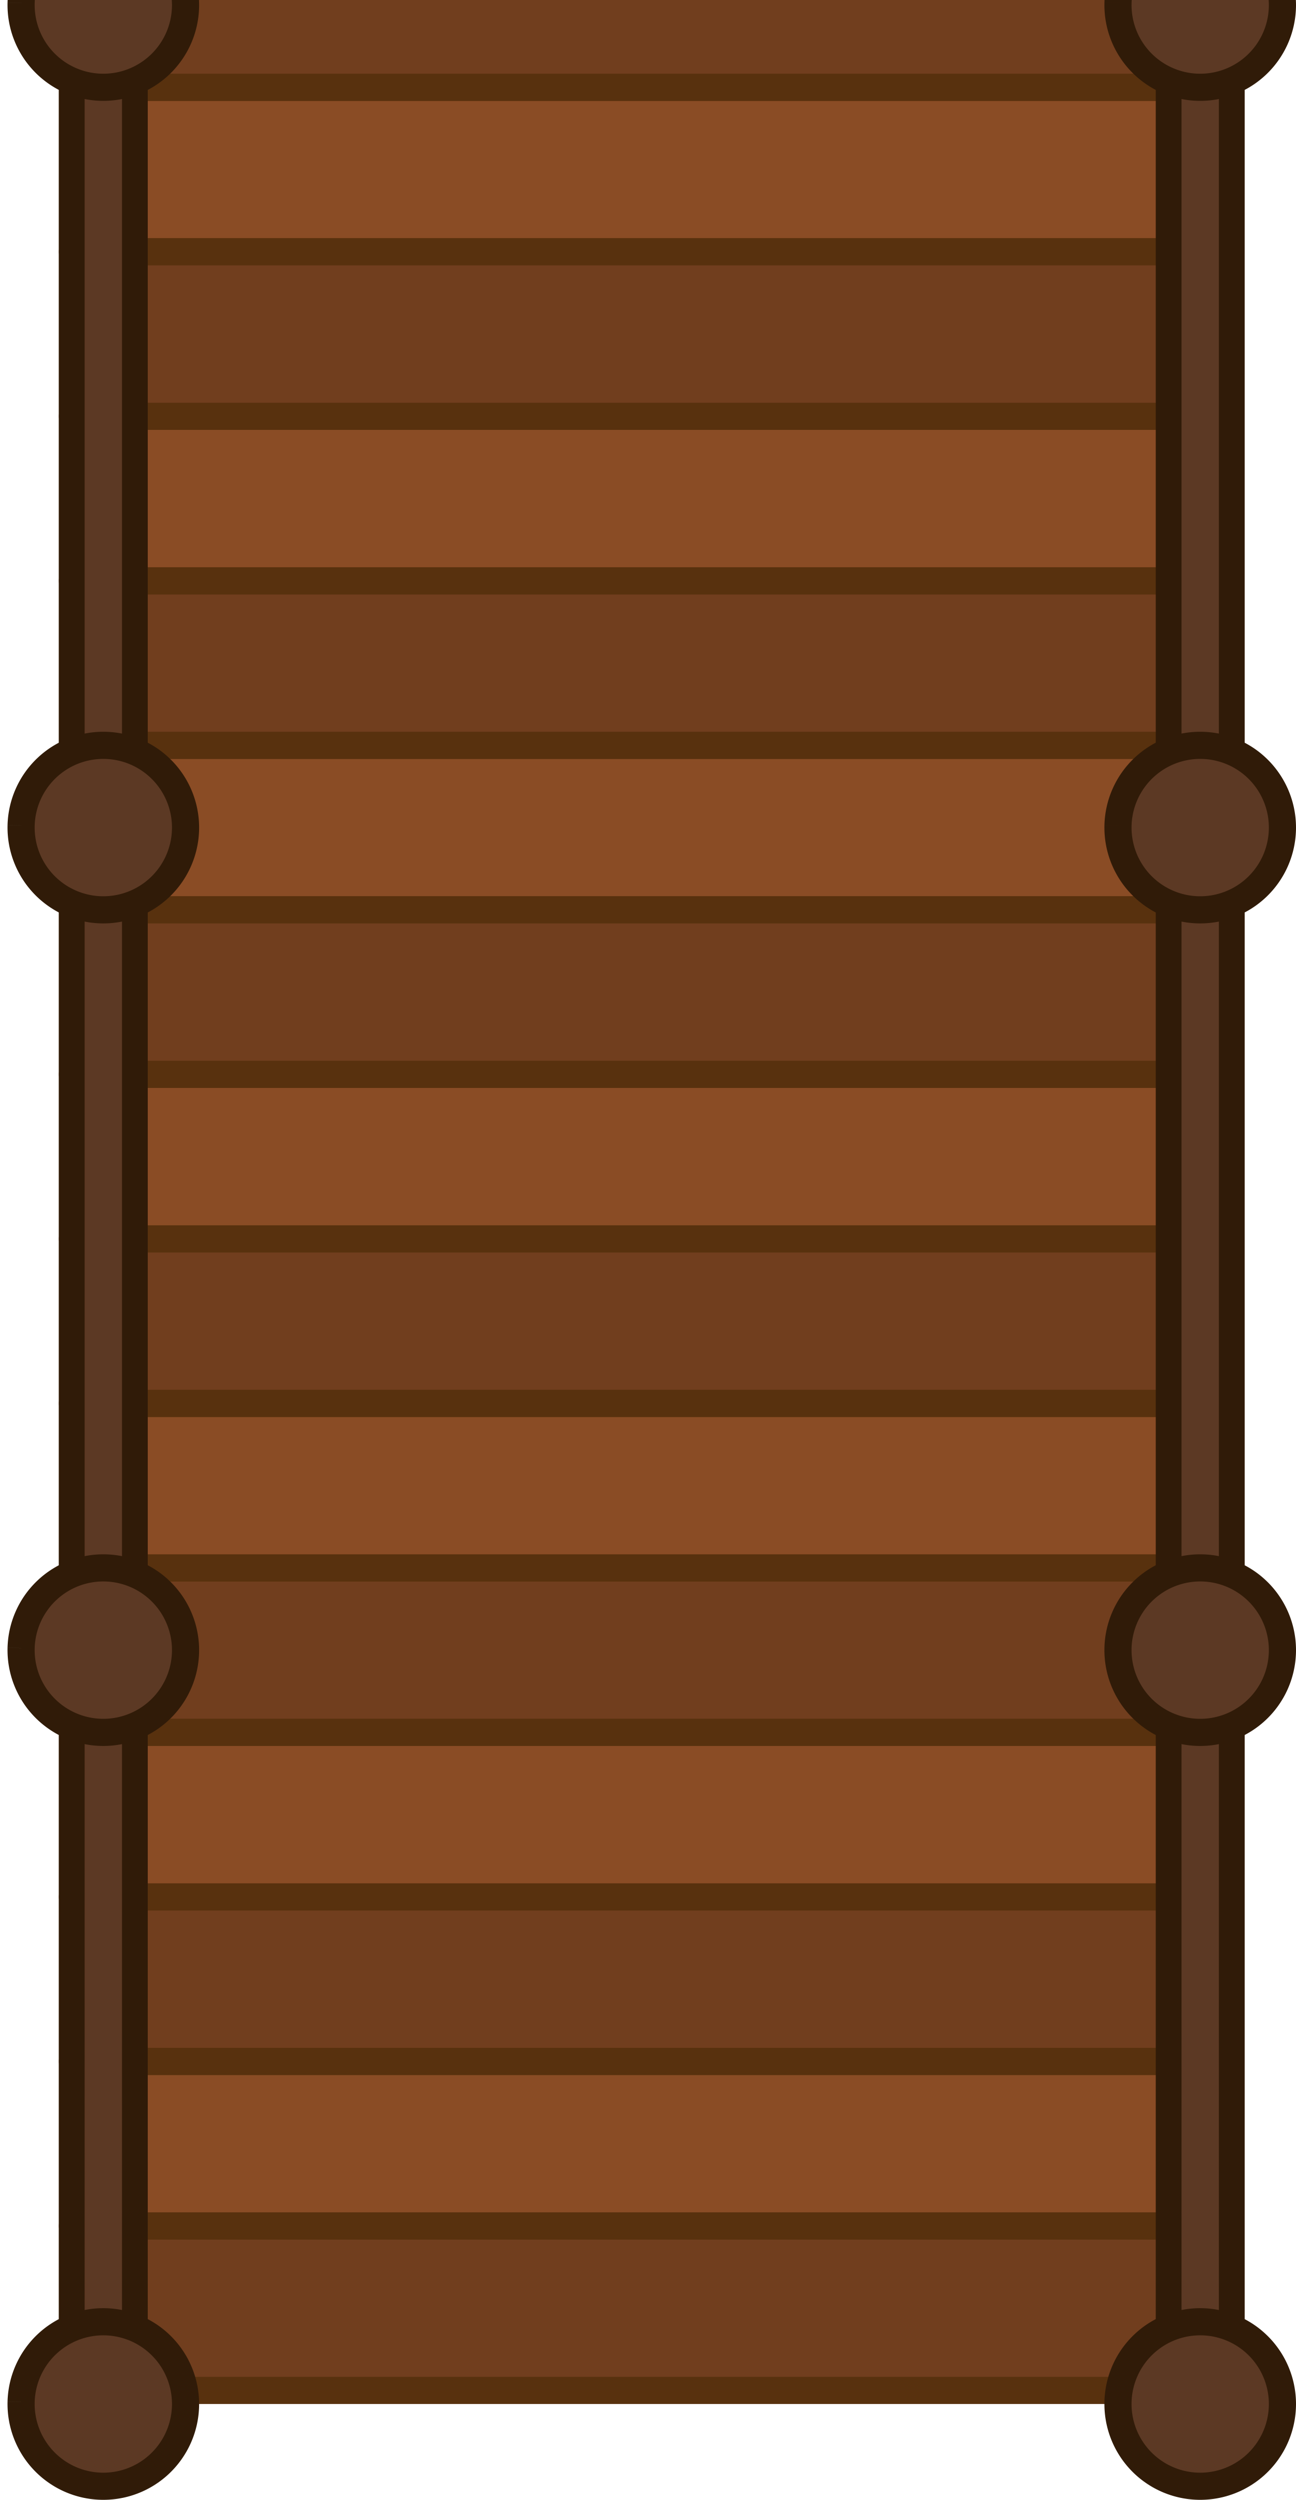 <?xml version="1.0" encoding="UTF-8" standalone="no"?>
<!-- Generator: Adobe Illustrator 27.0.0, SVG Export Plug-In . SVG Version: 6.00 Build 0)  -->

<svg
   version="1.1"
   id="svg1"
   inkscape:export-filename="Small_Bridge.svg"
   inkscape:export-xdpi="96"
   inkscape:export-ydpi="96"
   inkscape:version="1.3.2 (091e20e, 2023-11-25, custom)"
   sodipodi:docname="small_bridge_2.svg"
   x="0px"
   y="0px"
   viewBox="0 0 301.821 581.993"
   xml:space="preserve"
   width="301.821"
   height="581.993"
   xmlns:inkscape="http://www.inkscape.org/namespaces/inkscape"
   xmlns:sodipodi="http://sodipodi.sourceforge.net/DTD/sodipodi-0.dtd"
   xmlns="http://www.w3.org/2000/svg"
   xmlns:svg="http://www.w3.org/2000/svg"><defs
   id="defs19" />
<style
   type="text/css"
   id="style1">
	.st0{fill:#8A4C25;stroke:#58310E;stroke-width:6.32;stroke-linejoin:round;stroke-miterlimit:11.339;}
	.st1{fill:#713E1E;stroke:#58310E;stroke-width:6.32;stroke-linejoin:round;stroke-miterlimit:11.339;}
	.st2{fill:#5C3924;stroke:#301B08;stroke-width:6.32;stroke-linejoin:round;stroke-miterlimit:11.339;}
	.st3{fill:#5C3924;stroke:#301B08;stroke-width:6;stroke-linejoin:round;stroke-miterlimit:11.339;}
</style>
<sodipodi:namedview
   bordercolor="#ffffff"
   borderopacity="0.247"
   id="namedview1"
   inkscape:current-layer="svg1"
   inkscape:cx="-253.92411"
   inkscape:cy="-3.5024015"
   inkscape:deskcolor="#505050"
   inkscape:document-units="px"
   inkscape:pagecheckerboard="true"
   inkscape:pageopacity="0.0"
   inkscape:showpageshadow="2"
   inkscape:window-height="1001"
   inkscape:window-maximized="1"
   inkscape:window-width="1920"
   inkscape:window-x="-9"
   inkscape:window-y="-9"
   inkscape:zoom="0.57103675"
   pagecolor="#505050"
   showgrid="false">
	</sodipodi:namedview>

















<rect
   x="16.871"
   y="518.222"
   class="st0"
   width="269.83"
   height="38.3"
   id="rect26"
   style="fill:#713e1e;fill-opacity:1" /><rect
   x="16.871"
   y="479.922"
   class="st1"
   width="269.83"
   height="38.3"
   id="rect27"
   style="fill:#8a4c25;fill-opacity:1" /><rect
   x="16.871"
   y="365.023"
   class="st0"
   width="269.83"
   height="38.3"
   id="rect28"
   style="fill:#713e1e;fill-opacity:1" /><rect
   x="16.871"
   y="441.623"
   class="st0"
   width="269.83"
   height="38.3"
   id="rect29"
   style="fill:#713e1e;fill-opacity:1" /><rect
   x="16.871"
   y="403.323"
   class="st1"
   width="269.83"
   height="38.3"
   id="rect30"
   style="fill:#8a4c25;fill-opacity:1" /><rect
   x="16.871"
   y="326.723"
   class="st0"
   width="269.83"
   height="38.3"
   id="rect25" /><rect
   x="16.871"
   y="288.423"
   class="st1"
   width="269.83"
   height="38.3"
   id="rect24" /><rect
   x="16.871"
   y="173.523"
   class="st0"
   width="269.83"
   height="38.3"
   id="rect20" /><rect
   x="16.871"
   y="135.223"
   class="st1"
   width="269.83"
   height="38.3"
   id="rect21" /><rect
   x="16.871"
   y="250.123"
   class="st0"
   width="269.83"
   height="38.3"
   id="rect22" /><rect
   x="16.871"
   y="211.823"
   class="st1"
   width="269.83"
   height="38.3"
   id="rect23" /><rect
   x="16.871"
   y="-439.277"
   class="st0"
   width="269.83"
   height="38.3"
   id="rect1" /><rect
   x="16.871"
   y="-477.577"
   class="st1"
   width="269.83"
   height="38.3"
   id="rect2" /><rect
   x="16.871"
   y="-362.677"
   class="st0"
   width="269.83"
   height="38.3"
   id="rect3" /><rect
   x="16.871"
   y="-400.977"
   class="st1"
   width="269.83"
   height="38.3"
   id="rect4" /><rect
   x="16.871"
   y="-286.077"
   class="st0"
   width="269.83"
   height="38.3"
   id="rect5" /><rect
   x="16.871"
   y="-324.377"
   class="st1"
   width="269.83"
   height="38.3"
   id="rect6" /><rect
   x="16.871"
   y="-209.477"
   class="st0"
   width="269.83"
   height="38.3"
   id="rect7" /><rect
   x="16.871"
   y="-247.777"
   class="st1"
   width="269.83"
   height="38.3"
   id="rect8" /><rect
   x="16.871"
   y="-132.877"
   class="st0"
   width="269.83"
   height="38.3"
   id="rect9" /><rect
   x="16.871"
   y="-171.177"
   class="st1"
   width="269.83"
   height="38.3"
   id="rect10" /><rect
   x="16.871"
   y="-56.277"
   class="st0"
   width="269.83"
   height="38.3"
   id="rect11" /><rect
   x="16.871"
   y="-94.577"
   class="st1"
   width="269.83"
   height="38.3"
   id="rect12" /><rect
   x="16.871"
   y="20.323"
   class="st0"
   width="269.83"
   height="38.3"
   id="rect13" /><rect
   x="16.871"
   y="-17.977"
   class="st1"
   width="269.83"
   height="38.3"
   id="rect14" /><rect
   x="16.871"
   y="96.923"
   class="st0"
   width="269.83"
   height="38.3"
   id="rect15" /><rect
   x="16.871"
   y="58.623"
   class="st1"
   width="269.83"
   height="38.3"
   id="rect16" /><rect
   x="16.871"
   y="-515.877"
   class="st0"
   width="269.83"
   height="38.3"
   id="rect17" /><rect
   x="16.871"
   y="-554.177"
   class="st1"
   width="269.83"
   height="38.3"
   id="rect18" />
<g
   id="layer1"
   inkscape:groupmode="layer"
   inkscape:label="Layer 1"
   transform="translate(-221.629,-686.877)">
	
		
	
		
	
		
	
		
	
		
	
		
	<rect
   id="rect19"
   x="493.79"
   y="132.54"
   class="st3"
   width="14.7"
   height="1111.02" />
	
		<rect
   id="rect13_00000022555540556800429040000002834010471983543956_"
   x="238.34"
   y="132.54"
   class="st3"
   width="14.7"
   height="1111.02"
   style="stroke:#301b08;stroke-opacity:1" />
	
		
	
		
	
		
	
		
<path
   id="path6_00000070092079030562847080000014733248964584088961_"
   sodipodi:arc-type="arc"
   sodipodi:cx="501.14008"
   sodipodi:cy="129.54005"
   sodipodi:end="3.1668084"
   sodipodi:open="true"
   sodipodi:rx="19.149935"
   sodipodi:ry="19.150055"
   sodipodi:start="3.1669708"
   sodipodi:type="arc"
   class="st2"
   d="m 481.996,129.054 a 19.15,19.15 0 0 1 19.629,-18.658 19.15,19.15 0 0 1 18.659,19.628 19.15,19.15 0 0 1 -19.627,18.66 19.15,19.15 0 0 1 -18.66,-19.627" /><path
   id="path20"
   sodipodi:arc-type="arc"
   sodipodi:cx="245.69006"
   sodipodi:cy="129.54001"
   sodipodi:end="3.1668084"
   sodipodi:open="true"
   sodipodi:rx="19.149935"
   sodipodi:ry="19.150055"
   sodipodi:start="3.1669708"
   sodipodi:type="arc"
   class="st2"
   d="m 226.546,129.054 a 19.15,19.15 0 0 1 19.629,-18.658 19.15,19.15 0 0 1 18.659,19.628 19.15,19.15 0 0 1 -19.627,18.66 19.15,19.15 0 0 1 -18.66,-19.627" /><path
   id="path21"
   sodipodi:arc-type="arc"
   sodipodi:cx="245.69006"
   sodipodi:cy="879.55017"
   sodipodi:end="3.1668084"
   sodipodi:open="true"
   sodipodi:rx="19.149935"
   sodipodi:ry="19.150055"
   sodipodi:start="3.1669708"
   sodipodi:type="arc"
   class="st2"
   d="m 226.546,879.064 a 19.15,19.15 0 0 1 19.629,-18.658 19.15,19.15 0 0 1 18.659,19.628 19.15,19.15 0 0 1 -19.627,18.66 19.15,19.15 0 0 1 -18.66,-19.627" /><path
   id="path19"
   sodipodi:arc-type="arc"
   sodipodi:cx="501.14008"
   sodipodi:cy="496.55014"
   sodipodi:end="3.1668084"
   sodipodi:open="true"
   sodipodi:rx="19.149935"
   sodipodi:ry="19.150055"
   sodipodi:start="3.1669708"
   sodipodi:type="arc"
   class="st2"
   d="m 481.996,496.064 a 19.15,19.15 0 0 1 19.629,-18.658 19.15,19.15 0 0 1 18.659,19.628 19.15,19.15 0 0 1 -19.627,18.66 19.15,19.15 0 0 1 -18.66,-19.627" /><path
   id="path22"
   sodipodi:arc-type="arc"
   sodipodi:cx="501.14008"
   sodipodi:cy="879.55017"
   sodipodi:end="3.1668084"
   sodipodi:open="true"
   sodipodi:rx="19.149935"
   sodipodi:ry="19.150055"
   sodipodi:start="3.1669708"
   sodipodi:type="arc"
   class="st2"
   d="m 481.996,879.064 a 19.15,19.15 0 0 1 19.629,-18.658 19.15,19.15 0 0 1 18.659,19.628 19.15,19.15 0 0 1 -19.627,18.66 19.15,19.15 0 0 1 -18.66,-19.627" /><path
   id="path23"
   sodipodi:arc-type="arc"
   sodipodi:cx="245.69006"
   sodipodi:cy="496.54984"
   sodipodi:end="3.1668084"
   sodipodi:open="true"
   sodipodi:rx="19.149935"
   sodipodi:ry="19.150055"
   sodipodi:start="3.1669708"
   sodipodi:type="arc"
   class="st2"
   d="m 226.546,496.064 a 19.15,19.15 0 0 1 19.629,-18.658 19.15,19.15 0 0 1 18.659,19.628 19.15,19.15 0 0 1 -19.627,18.66 19.15,19.15 0 0 1 -18.66,-19.627" /><path
   id="path24"
   sodipodi:arc-type="arc"
   sodipodi:cx="501.14008"
   sodipodi:cy="305.05014"
   sodipodi:end="3.1668084"
   sodipodi:open="true"
   sodipodi:rx="19.149935"
   sodipodi:ry="19.150055"
   sodipodi:start="3.1669708"
   sodipodi:type="arc"
   class="st2"
   d="m 481.996,304.564 a 19.15,19.15 0 0 1 19.629,-18.658 19.15,19.15 0 0 1 18.659,19.628 19.15,19.15 0 0 1 -19.627,18.66 19.15,19.15 0 0 1 -18.66,-19.627" /><path
   id="path25"
   sodipodi:arc-type="arc"
   sodipodi:cx="245.69006"
   sodipodi:cy="306.45001"
   sodipodi:end="3.1668084"
   sodipodi:open="true"
   sodipodi:rx="19.149935"
   sodipodi:ry="19.150055"
   sodipodi:start="3.1669708"
   sodipodi:type="arc"
   class="st2"
   d="m 226.546,305.964 a 19.15,19.15 0 0 1 19.629,-18.658 19.15,19.15 0 0 1 18.659,19.628 19.15,19.15 0 0 1 -19.627,18.66 19.15,19.15 0 0 1 -18.66,-19.627" /><path
   id="path26"
   sodipodi:arc-type="arc"
   sodipodi:cx="501.14008"
   sodipodi:cy="688.04999"
   sodipodi:end="3.1668084"
   sodipodi:open="true"
   sodipodi:rx="19.149935"
   sodipodi:ry="19.150055"
   sodipodi:start="3.1669708"
   sodipodi:type="arc"
   class="st2"
   d="m 481.996,687.564 a 19.15,19.15 0 0 1 19.629,-18.658 19.15,19.15 0 0 1 18.659,19.628 19.15,19.15 0 0 1 -19.627,18.66 19.15,19.15 0 0 1 -18.66,-19.627" /><path
   id="path27"
   sodipodi:arc-type="arc"
   sodipodi:cx="245.69006"
   sodipodi:cy="688.04999"
   sodipodi:end="3.1668084"
   sodipodi:open="true"
   sodipodi:rx="19.149935"
   sodipodi:ry="19.150055"
   sodipodi:start="3.1669708"
   sodipodi:type="arc"
   class="st2"
   d="m 226.546,687.564 a 19.15,19.15 0 0 1 19.629,-18.658 19.15,19.15 0 0 1 18.659,19.628 19.15,19.15 0 0 1 -19.627,18.66 19.15,19.15 0 0 1 -18.66,-19.627" /><path
   id="path29"
   sodipodi:arc-type="arc"
   sodipodi:cx="245.69006"
   sodipodi:cy="1071.0499"
   sodipodi:end="3.1668084"
   sodipodi:open="true"
   sodipodi:rx="19.149935"
   sodipodi:ry="19.150055"
   sodipodi:start="3.1669708"
   sodipodi:type="arc"
   class="st2"
   d="m 226.546,1070.564 a 19.15,19.15 0 0 1 19.629,-18.658 19.15,19.15 0 0 1 18.659,19.628 19.15,19.15 0 0 1 -19.627,18.66 19.15,19.15 0 0 1 -18.66,-19.627" /><path
   id="path28"
   sodipodi:arc-type="arc"
   sodipodi:cx="501.14008"
   sodipodi:cy="1071.0499"
   sodipodi:end="3.1668084"
   sodipodi:open="true"
   sodipodi:rx="19.149935"
   sodipodi:ry="19.150055"
   sodipodi:start="3.1669708"
   sodipodi:type="arc"
   class="st2"
   d="m 481.996,1070.564 a 19.15,19.15 0 0 1 19.629,-18.658 19.15,19.15 0 0 1 18.659,19.628 19.15,19.15 0 0 1 -19.627,18.66 19.15,19.15 0 0 1 -18.66,-19.627" /><path
   id="path32"
   sodipodi:arc-type="arc"
   sodipodi:cx="245.69006"
   sodipodi:cy="1246.5598"
   sodipodi:end="3.1668084"
   sodipodi:open="true"
   sodipodi:rx="19.149935"
   sodipodi:ry="19.150055"
   sodipodi:start="3.1669708"
   sodipodi:type="arc"
   class="st2"
   d="m 226.546,1246.074 a 19.15,19.15 0 0 1 19.629,-18.658 19.15,19.15 0 0 1 18.659,19.628 19.15,19.15 0 0 1 -19.627,18.66 19.15,19.15 0 0 1 -18.66,-19.627" /><path
   id="path33"
   sodipodi:arc-type="arc"
   sodipodi:cx="501.14008"
   sodipodi:cy="1246.5598"
   sodipodi:end="3.1668084"
   sodipodi:open="true"
   sodipodi:rx="19.149935"
   sodipodi:ry="19.150055"
   sodipodi:start="3.1669708"
   sodipodi:type="arc"
   class="st2"
   d="m 481.996,1246.074 a 19.15,19.15 0 0 1 19.629,-18.658 19.15,19.15 0 0 1 18.659,19.628 19.15,19.15 0 0 1 -19.627,18.66 19.15,19.15 0 0 1 -18.66,-19.627" /></g>
</svg>
